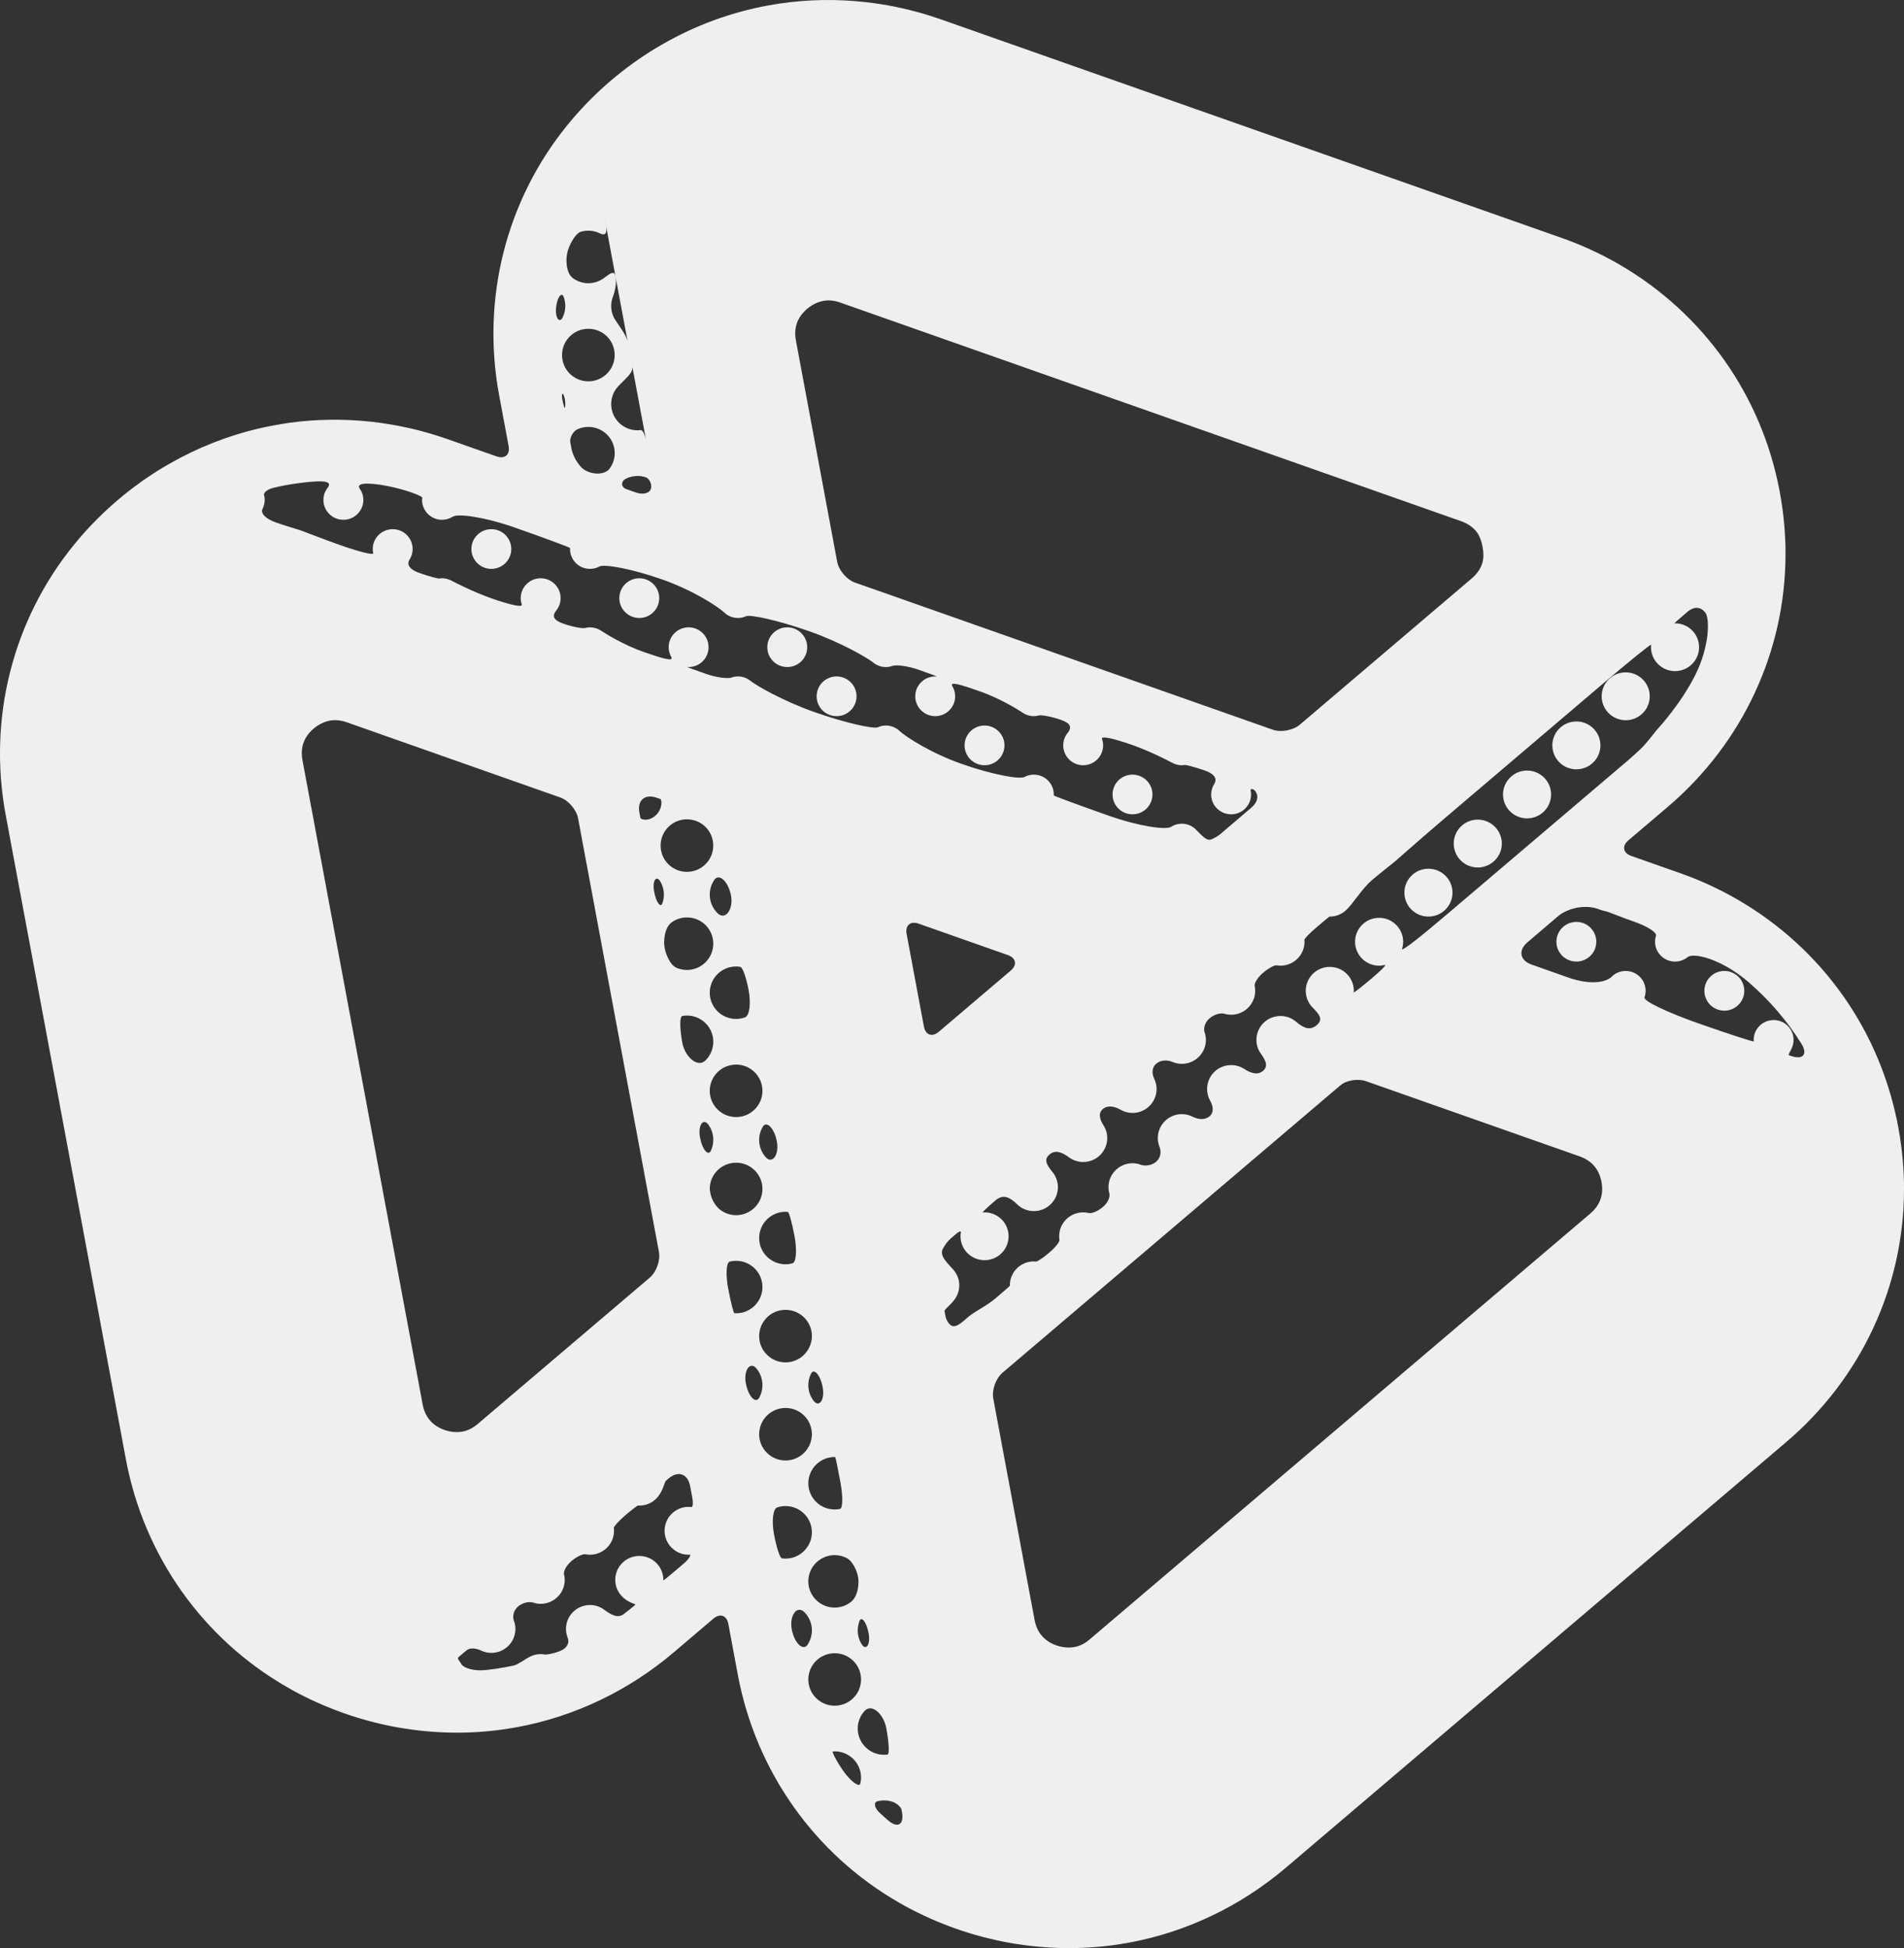 <svg viewBox="0 0 43 44" version="1.1" xmlns="http://www.w3.org/2000/svg" xmlns:xlink="http://www.w3.org/1999/xlink" data-v-9d53981a="">
<rect x="0" y="0" width="43" height="44" fill="#333333" stroke="none"/>
<g fill-rule="evenodd"><g transform="translate(-37, -35)"><g><g transform="translate(37, 35)"><mask fill="white"><use xlink:href="#path-1"></use></mask> <g></g> <path d="M33.374,19.593 C33.673,19.593 33.917,19.351 33.917,19.053 C33.917,18.754 33.673,18.512 33.374,18.512 C33.074,18.512 32.831,18.754 32.831,19.053 C32.831,19.351 33.074,19.593 33.374,19.593 M32.26,20.702 C32.56,20.702 32.803,20.46 32.803,20.161 C32.803,19.863 32.56,19.621 32.26,19.621 C31.96,19.621 31.717,19.863 31.717,20.161 C31.717,20.46 31.96,20.702 32.26,20.702 M35.601,17.376 C35.901,17.376 36.144,17.134 36.144,16.835 C36.144,16.537 35.901,16.295 35.601,16.295 C35.301,16.295 35.058,16.537 35.058,16.835 C35.058,17.134 35.301,17.376 35.601,17.376 M34.487,18.484 C34.787,18.484 35.03,18.242 35.03,17.944 C35.03,17.646 34.787,17.404 34.487,17.404 C34.188,17.404 33.944,17.646 33.944,17.944 C33.944,18.242 34.188,18.484 34.487,18.484 M36.715,16.267 C37.015,16.267 37.258,16.025 37.258,15.727 C37.258,15.428 37.015,15.186 36.715,15.186 C36.415,15.186 36.172,15.428 36.172,15.727 C36.172,16.025 36.415,16.267 36.715,16.267 M11.096,11.952 C10.848,11.952 10.646,12.153 10.646,12.4 C10.646,12.648 10.848,12.849 11.096,12.849 C11.345,12.849 11.547,12.648 11.547,12.4 C11.547,12.153 11.345,11.952 11.096,11.952 M14.438,13.061 C14.189,13.061 13.987,13.262 13.987,13.509 C13.987,13.757 14.189,13.958 14.438,13.958 C14.687,13.958 14.888,13.757 14.888,13.509 C14.888,13.262 14.687,13.061 14.438,13.061 M18.893,15.278 C18.644,15.278 18.443,15.479 18.443,15.727 C18.443,15.974 18.644,16.175 18.893,16.175 C19.142,16.175 19.344,15.974 19.344,15.727 C19.344,15.479 19.142,15.278 18.893,15.278 M17.779,14.169 C17.531,14.169 17.329,14.37 17.329,14.618 C17.329,14.866 17.531,15.066 17.779,15.066 C18.028,15.066 18.23,14.866 18.23,14.618 C18.23,14.37 18.028,14.169 17.779,14.169 M22.235,16.387 C21.986,16.387 21.784,16.588 21.784,16.835 C21.784,17.083 21.986,17.284 22.235,17.284 C22.483,17.284 22.685,17.083 22.685,16.835 C22.685,16.588 22.483,16.387 22.235,16.387 M25.576,18.392 C25.825,18.392 26.027,18.192 26.027,17.944 C26.027,17.696 25.825,17.496 25.576,17.496 C25.327,17.496 25.126,17.696 25.126,17.944 C25.126,18.192 25.327,18.392 25.576,18.392 M35.601,20.822 C35.352,20.822 35.15,21.023 35.15,21.27 C35.15,21.518 35.352,21.718 35.601,21.718 C35.849,21.718 36.051,21.518 36.051,21.27 C36.051,21.023 35.849,20.822 35.601,20.822 M38.942,21.93 C38.693,21.93 38.492,22.131 38.492,22.379 C38.492,22.626 38.693,22.827 38.942,22.827 C39.191,22.827 39.393,22.626 39.393,22.379 C39.393,22.131 39.191,21.93 38.942,21.93 M40.403,23.834 C40.378,23.825 40.425,23.762 40.468,23.668 C40.492,23.613 40.506,23.552 40.506,23.487 C40.506,23.24 40.305,23.039 40.056,23.039 C39.807,23.039 39.605,23.24 39.605,23.487 C39.605,23.499 39.606,23.51 39.608,23.521 C39.61,23.54 39.042,23.354 38.338,23.107 C37.635,22.859 37.11,22.605 37.139,22.527 C37.156,22.481 37.165,22.431 37.165,22.379 C37.165,22.131 36.963,21.93 36.714,21.93 C36.59,21.93 36.478,21.98 36.397,22.061 C36.259,22.198 35.89,22.244 35.428,22.082 L34.593,21.787 C34.323,21.693 34.281,21.466 34.498,21.281 L35.194,20.688 C35.249,20.642 35.314,20.603 35.386,20.572 C35.601,20.477 35.874,20.454 36.077,20.525 C36.077,20.525 36.114,20.539 36.16,20.555 C36.206,20.571 36.274,20.582 36.309,20.594 C36.343,20.606 36.611,20.713 36.913,20.82 C37.215,20.926 37.422,21.063 37.399,21.135 C37.385,21.178 37.378,21.223 37.378,21.27 C37.378,21.518 37.58,21.718 37.828,21.718 C37.936,21.718 38.035,21.681 38.113,21.618 C38.245,21.51 38.878,21.653 39.498,22.19 C39.959,22.589 40.359,23.054 40.682,23.572 C40.833,23.814 40.717,23.944 40.447,23.849 C40.447,23.849 40.427,23.842 40.403,23.834 M35.913,27.411 L24.611,37.026 C24.5,37.121 24.387,37.178 24.265,37.2 C24.086,37.233 23.922,37.186 23.861,37.164 C23.585,37.067 23.418,36.873 23.365,36.587 L22.432,31.588 C22.396,31.395 22.489,31.134 22.639,31.006 L29.542,25.134 L30.028,24.72 C30.028,24.72 30.138,24.627 30.274,24.512 C30.409,24.396 30.67,24.356 30.857,24.422 L35.672,26.117 C35.948,26.214 36.115,26.409 36.168,26.695 C36.222,26.981 36.136,27.222 35.913,27.411 M21.475,29.933 C21.414,29.889 21.368,29.812 21.348,29.703 C21.348,29.703 21.341,29.665 21.332,29.618 C21.323,29.572 21.467,29.483 21.569,29.336 C21.629,29.249 21.664,29.144 21.664,29.031 C21.664,28.894 21.613,28.77 21.528,28.675 C21.385,28.514 21.213,28.359 21.292,28.208 C21.343,28.112 21.406,28.028 21.48,27.965 C21.48,27.965 21.534,27.919 21.6,27.863 C21.666,27.807 21.708,27.796 21.7,27.841 C21.695,27.867 21.692,27.894 21.692,27.922 C21.692,28.221 21.935,28.463 22.235,28.463 C22.535,28.463 22.778,28.221 22.778,27.922 C22.778,27.624 22.535,27.382 22.235,27.382 C22.222,27.382 22.209,27.383 22.195,27.384 C22.174,27.387 22.302,27.266 22.482,27.112 C22.662,26.959 22.809,27.044 22.974,27.203 C23.071,27.297 23.203,27.354 23.349,27.354 C23.649,27.354 23.892,27.112 23.892,26.814 C23.892,26.684 23.846,26.564 23.769,26.471 C23.639,26.313 23.566,26.19 23.702,26.075 C23.837,25.96 23.991,26.028 24.143,26.14 C24.232,26.206 24.343,26.245 24.463,26.245 C24.763,26.245 25.006,26.003 25.006,25.705 C25.006,25.6 24.976,25.503 24.924,25.421 C24.835,25.281 24.795,25.145 24.908,25.048 C25.022,24.952 25.177,24.99 25.31,25.066 C25.389,25.111 25.48,25.137 25.577,25.137 C25.877,25.137 26.12,24.895 26.12,24.596 C26.12,24.514 26.101,24.438 26.068,24.368 C26.012,24.251 26.009,24.112 26.113,24.024 C26.217,23.935 26.369,23.938 26.479,23.985 C26.544,24.013 26.616,24.028 26.691,24.028 C26.99,24.028 27.234,23.786 27.234,23.487 C27.234,23.428 27.223,23.37 27.205,23.317 C27.174,23.226 27.21,23.09 27.318,22.999 C27.425,22.907 27.571,22.873 27.652,22.897 C27.7,22.911 27.752,22.919 27.804,22.919 C28.104,22.919 28.347,22.677 28.347,22.379 C28.347,22.341 28.343,22.304 28.336,22.268 C28.323,22.208 28.401,22.077 28.525,21.972 C28.649,21.866 28.786,21.794 28.832,21.803 C28.86,21.808 28.889,21.811 28.918,21.811 C29.218,21.811 29.461,21.569 29.461,21.27 C29.461,21.255 29.46,21.241 29.458,21.226 C29.456,21.202 29.579,21.075 29.736,20.942 C29.892,20.809 30.022,20.701 30.026,20.701 C30.028,20.702 30.03,20.702 30.032,20.702 C30.169,20.702 30.293,20.651 30.388,20.568 C30.549,20.427 30.753,20.077 30.981,19.882 C31.21,19.688 31.446,19.505 31.499,19.461 C31.551,19.416 32.09,18.939 32.715,18.407 L36.165,15.472 C36.79,14.941 37.292,14.534 37.289,14.563 C37.287,14.581 37.286,14.6 37.286,14.618 C37.286,14.916 37.529,15.158 37.829,15.158 C38.129,15.158 38.372,14.916 38.372,14.618 C38.372,14.319 38.129,14.078 37.829,14.078 C37.824,14.078 37.82,14.078 37.815,14.079 C37.808,14.08 37.937,13.965 38.104,13.823 C38.27,13.682 38.414,13.708 38.514,13.838 C38.614,13.967 38.613,14.601 38.28,15.258 C37.946,15.914 37.481,16.412 37.417,16.486 C37.353,16.559 37.209,16.765 37.054,16.914 C36.961,17.003 36.865,17.09 36.766,17.175 L32.727,20.61 C32.102,21.142 31.639,21.513 31.665,21.428 C31.68,21.378 31.689,21.325 31.689,21.27 C31.689,20.972 31.446,20.73 31.146,20.73 C30.846,20.73 30.603,20.972 30.603,21.27 C30.603,21.569 30.846,21.811 31.146,21.811 C31.188,21.811 31.228,21.805 31.267,21.796 C31.332,21.78 31.199,21.91 30.975,22.101 C30.75,22.292 30.57,22.432 30.573,22.413 C30.574,22.402 30.575,22.39 30.575,22.379 C30.575,22.08 30.332,21.838 30.032,21.838 C29.732,21.838 29.489,22.08 29.489,22.379 C29.489,22.525 29.548,22.657 29.642,22.754 C29.803,22.918 29.889,23.025 29.733,23.157 C29.578,23.289 29.427,23.21 29.267,23.074 C29.173,22.995 29.052,22.947 28.918,22.947 C28.618,22.947 28.375,23.189 28.375,23.487 C28.375,23.605 28.413,23.714 28.478,23.802 C28.587,23.952 28.646,24.082 28.523,24.187 C28.399,24.292 28.244,24.237 28.1,24.143 C28.015,24.088 27.913,24.056 27.804,24.056 C27.504,24.056 27.261,24.298 27.261,24.596 C27.261,24.69 27.285,24.778 27.327,24.854 C27.399,24.984 27.422,25.123 27.315,25.214 C27.208,25.305 27.054,25.283 26.931,25.221 C26.859,25.185 26.777,25.164 26.691,25.164 C26.391,25.164 26.148,25.406 26.148,25.705 C26.148,25.776 26.162,25.844 26.187,25.906 C26.23,26.012 26.215,26.15 26.111,26.239 C26.006,26.328 25.857,26.342 25.76,26.306 C25.703,26.285 25.641,26.273 25.577,26.273 C25.277,26.273 25.034,26.515 25.034,26.814 C25.034,26.863 25.041,26.911 25.054,26.956 C25.076,27.033 25.019,27.167 24.906,27.263 C24.792,27.36 24.651,27.413 24.585,27.397 C24.546,27.387 24.505,27.382 24.463,27.382 C24.163,27.382 23.92,27.624 23.92,27.922 C23.92,27.95 23.923,27.976 23.927,28.002 C23.935,28.046 23.835,28.174 23.699,28.29 C23.562,28.407 23.429,28.496 23.401,28.493 C23.384,28.491 23.366,28.49 23.349,28.49 C23.049,28.49 22.806,28.732 22.806,29.031 C22.806,29.034 22.806,29.037 22.807,29.04 C22.808,29.045 22.661,29.173 22.479,29.328 C22.297,29.483 22.017,29.623 21.896,29.72 C21.775,29.816 21.596,30.019 21.475,29.933 M20.865,23.184 L20.475,21.093 C20.439,20.9 20.561,20.796 20.747,20.862 L22.761,21.571 C22.948,21.637 22.977,21.794 22.826,21.922 L21.203,23.303 C21.052,23.431 20.901,23.378 20.865,23.184 M19.825,16.426 C19.731,16.468 19.1,16.332 18.39,16.082 C17.68,15.832 17.078,15.482 16.947,15.377 C16.87,15.315 16.772,15.278 16.666,15.278 C16.614,15.278 16.564,15.287 16.518,15.304 C16.44,15.332 16.186,15.306 15.938,15.218 C15.689,15.131 15.502,15.062 15.52,15.064 C15.53,15.066 15.541,15.066 15.552,15.066 C15.801,15.066 16.002,14.866 16.002,14.618 C16.002,14.37 15.801,14.169 15.552,14.169 C15.303,14.169 15.101,14.37 15.101,14.618 C15.101,14.698 15.123,14.773 15.16,14.838 C15.224,14.949 14.967,14.876 14.53,14.723 C14.093,14.569 13.695,14.325 13.573,14.244 C13.502,14.197 13.416,14.169 13.324,14.169 C13.286,14.169 13.25,14.174 13.215,14.184 C13.157,14.199 12.935,14.161 12.716,14.084 C12.496,14.006 12.462,13.914 12.565,13.785 C12.625,13.709 12.661,13.614 12.661,13.509 C12.661,13.262 12.459,13.061 12.21,13.061 C11.961,13.061 11.76,13.262 11.76,13.509 C11.76,13.559 11.768,13.607 11.784,13.652 C11.811,13.728 11.517,13.661 11.101,13.515 C10.686,13.369 10.294,13.166 10.189,13.111 C10.127,13.079 10.057,13.061 9.983,13.061 C9.962,13.061 9.942,13.063 9.922,13.066 C9.889,13.071 9.685,13.017 9.466,12.939 C9.247,12.862 9.179,12.751 9.252,12.635 C9.294,12.567 9.319,12.487 9.319,12.4 C9.319,12.153 9.118,11.952 8.869,11.952 C8.62,11.952 8.418,12.153 8.418,12.4 C8.418,12.433 8.422,12.464 8.429,12.495 C8.44,12.546 8.111,12.462 7.681,12.311 C7.251,12.159 6.857,12.002 6.793,11.98 C6.728,11.957 6.476,11.886 6.235,11.802 C5.994,11.717 5.879,11.593 5.93,11.491 C5.961,11.431 5.978,11.363 5.978,11.292 C5.978,11.254 5.973,11.218 5.964,11.184 C5.948,11.125 6.04,11.049 6.186,11.015 C6.273,10.994 6.362,10.976 6.45,10.959 C6.646,10.923 6.844,10.897 7.043,10.88 C7.372,10.853 7.498,10.891 7.398,11.019 C7.339,11.094 7.304,11.189 7.304,11.292 C7.304,11.539 7.506,11.74 7.755,11.74 C8.004,11.74 8.206,11.539 8.206,11.292 C8.206,11.196 8.175,11.108 8.124,11.036 C8.036,10.912 8.285,10.888 8.738,10.975 C9.191,11.062 9.54,11.21 9.536,11.239 C9.533,11.256 9.532,11.274 9.532,11.292 C9.532,11.539 9.734,11.74 9.983,11.74 C10.072,11.74 10.155,11.714 10.224,11.67 C10.343,11.593 10.947,11.676 11.634,11.918 C12.321,12.16 12.877,12.366 12.875,12.378 C12.874,12.386 12.874,12.393 12.874,12.4 C12.874,12.648 13.075,12.849 13.324,12.849 C13.402,12.849 13.475,12.829 13.538,12.795 C13.646,12.736 14.264,12.844 14.959,13.089 C15.654,13.334 16.22,13.704 16.356,13.834 C16.437,13.911 16.545,13.958 16.666,13.958 C16.731,13.958 16.793,13.944 16.849,13.918 C16.943,13.875 17.574,14.01 18.283,14.26 C18.992,14.509 19.593,14.86 19.724,14.966 C19.801,15.029 19.9,15.066 20.007,15.066 C20.06,15.066 20.11,15.057 20.156,15.04 C20.235,15.012 20.492,15.037 20.743,15.126 C20.994,15.214 21.18,15.283 21.159,15.28 C21.146,15.279 21.134,15.278 21.121,15.278 C20.872,15.278 20.67,15.479 20.67,15.727 C20.67,15.974 20.872,16.175 21.121,16.175 C21.37,16.175 21.571,15.974 21.571,15.727 C21.571,15.643 21.548,15.565 21.508,15.498 C21.439,15.385 21.693,15.46 22.134,15.616 C22.575,15.771 22.976,16.017 23.098,16.099 C23.169,16.147 23.256,16.175 23.348,16.175 C23.387,16.175 23.424,16.17 23.459,16.16 C23.519,16.144 23.741,16.182 23.961,16.259 C24.181,16.337 24.214,16.428 24.11,16.557 C24.048,16.634 24.012,16.73 24.012,16.835 C24.012,17.083 24.214,17.284 24.462,17.284 C24.711,17.284 24.913,17.083 24.913,16.835 C24.913,16.784 24.904,16.735 24.888,16.69 C24.86,16.612 25.152,16.679 25.568,16.825 C25.983,16.971 26.374,17.176 26.481,17.232 C26.543,17.265 26.614,17.284 26.69,17.284 C26.712,17.284 26.733,17.282 26.753,17.278 C26.788,17.273 26.992,17.327 27.211,17.403 C27.429,17.48 27.496,17.591 27.422,17.707 C27.379,17.776 27.353,17.857 27.353,17.944 C27.353,18.192 27.555,18.392 27.804,18.392 C28.053,18.392 28.254,18.192 28.254,17.944 C28.254,17.912 28.251,17.881 28.244,17.851 C28.233,17.801 28.346,17.806 28.386,17.939 C28.408,18.013 28.389,18.095 28.326,18.174 C28.307,18.198 28.284,18.222 28.257,18.245 L27.561,18.838 C27.504,18.885 27.436,18.925 27.361,18.957 C27.242,19.007 27.132,18.853 26.997,18.725 C26.917,18.65 26.809,18.604 26.69,18.604 C26.601,18.604 26.519,18.63 26.45,18.674 C26.331,18.75 25.727,18.665 25.039,18.423 C24.352,18.181 23.796,17.976 23.798,17.965 C23.798,17.958 23.799,17.951 23.799,17.944 C23.799,17.696 23.597,17.496 23.348,17.496 C23.272,17.496 23.199,17.515 23.136,17.549 C23.028,17.607 22.41,17.497 21.714,17.252 C21.019,17.008 20.451,16.638 20.315,16.509 C20.235,16.433 20.127,16.387 20.007,16.387 C19.942,16.387 19.881,16.401 19.825,16.426 M19.858,40.936 C19.75,40.834 19.727,40.709 19.811,40.685 C19.86,40.671 19.912,40.664 19.966,40.664 C20.038,40.664 20.106,40.677 20.169,40.7 C20.276,40.74 20.352,40.832 20.358,40.866 L20.37,40.929 C20.422,41.209 20.275,41.302 20.058,41.116 C19.99,41.057 19.923,40.997 19.858,40.936 M18.808,39.558 C18.822,39.557 18.836,39.556 18.85,39.556 C19.179,39.556 19.446,39.821 19.446,40.148 C19.446,40.198 19.439,40.245 19.427,40.291 C19.407,40.368 19.22,40.245 19.051,40.007 C18.883,39.769 18.785,39.561 18.808,39.558 M18.173,36.419 C18.274,36.525 18.336,36.667 18.336,36.825 C18.335,36.943 18.3,37.053 18.24,37.145 C18.138,37.302 17.939,37.111 17.881,36.8 C17.822,36.488 18.002,36.24 18.173,36.419 M17.552,34.047 C17.611,34.027 17.674,34.016 17.74,34.016 C18.069,34.016 18.336,34.281 18.336,34.609 C18.334,34.937 18.068,35.202 17.74,35.203 C17.712,35.203 17.685,35.2 17.658,35.196 C17.613,35.189 17.535,34.945 17.481,34.657 C17.427,34.37 17.452,34.081 17.552,34.047 M17.085,30.91 C17.169,31.012 17.219,31.143 17.219,31.285 C17.219,31.388 17.193,31.485 17.146,31.569 C17.067,31.712 16.9,31.541 16.844,31.244 C16.789,30.946 16.943,30.737 17.085,30.91 M16.478,28.496 C16.525,28.483 16.574,28.477 16.624,28.477 C16.953,28.477 17.219,28.742 17.219,29.069 C17.219,29.396 16.953,29.662 16.624,29.662 C16.611,29.662 16.598,29.66 16.586,29.659 C16.565,29.657 16.502,29.407 16.445,29.102 C16.388,28.798 16.4,28.517 16.478,28.496 M16.031,26.873 C16.03,26.867 16.029,26.86 16.029,26.853 C16.029,26.526 16.295,26.261 16.624,26.261 C16.953,26.261 17.219,26.526 17.219,26.853 C17.219,27.18 16.953,27.446 16.624,27.446 C16.492,27.446 16.37,27.402 16.272,27.329 C16.104,27.205 16.052,26.997 16.045,26.96 C16.038,26.923 16.032,26.885 16.031,26.873 M16.001,25.405 C16.069,25.501 16.109,25.619 16.109,25.745 C16.109,25.833 16.089,25.916 16.054,25.991 C15.995,26.118 15.86,25.967 15.809,25.691 C15.757,25.414 15.884,25.242 16.001,25.405 M15.217,35.506 C15.085,35.618 14.979,35.703 14.98,35.696 C14.981,35.692 14.981,35.687 14.981,35.683 C14.981,35.385 14.738,35.143 14.438,35.143 C14.138,35.143 13.895,35.385 13.895,35.683 C13.895,35.822 13.948,35.948 14.035,36.043 C14.182,36.204 14.366,36.229 14.35,36.243 L14.32,36.269 C14.243,36.334 14.165,36.397 14.085,36.457 C13.953,36.558 13.799,36.472 13.646,36.358 C13.557,36.291 13.445,36.251 13.324,36.251 C13.025,36.251 12.782,36.493 12.782,36.792 C12.782,36.863 12.796,36.931 12.821,36.993 C12.864,37.099 12.813,37.222 12.661,37.284 C12.509,37.347 12.347,37.377 12.299,37.368 C12.27,37.363 12.241,37.36 12.211,37.36 C12.124,37.36 12.042,37.381 11.969,37.417 C11.846,37.48 11.701,37.596 11.605,37.617 C11.547,37.63 11.488,37.642 11.43,37.653 C11.276,37.681 11.122,37.704 10.968,37.72 C10.712,37.748 10.483,37.676 10.43,37.598 C10.377,37.519 10.326,37.458 10.343,37.441 C10.353,37.431 10.364,37.421 10.376,37.41 C10.376,37.41 10.446,37.351 10.533,37.278 C10.619,37.204 10.756,37.229 10.872,37.283 C10.941,37.314 11.017,37.332 11.097,37.332 C11.397,37.332 11.64,37.09 11.64,36.792 C11.64,36.727 11.628,36.665 11.606,36.607 C11.569,36.51 11.596,36.373 11.702,36.283 C11.808,36.193 11.955,36.168 12.044,36.197 C12.096,36.214 12.152,36.224 12.211,36.224 C12.51,36.224 12.754,35.982 12.754,35.683 C12.754,35.64 12.748,35.598 12.738,35.558 C12.721,35.49 12.789,35.358 12.907,35.257 C13.026,35.157 13.165,35.094 13.221,35.105 C13.255,35.111 13.289,35.115 13.324,35.115 C13.624,35.115 13.867,34.873 13.867,34.574 C13.867,34.554 13.866,34.533 13.863,34.513 C13.859,34.48 13.972,34.352 14.119,34.227 C14.265,34.102 14.396,34.002 14.411,34.004 C14.42,34.005 14.429,34.006 14.438,34.006 C14.583,34.006 14.714,33.95 14.81,33.858 C14.974,33.702 15.005,33.473 15.038,33.445 L15.098,33.394 C15.316,33.209 15.534,33.286 15.586,33.566 C15.586,33.566 15.607,33.674 15.632,33.808 C15.657,33.941 15.65,34.043 15.615,34.038 C15.594,34.035 15.574,34.034 15.552,34.034 C15.252,34.034 15.009,34.276 15.009,34.574 C15.009,34.873 15.252,35.115 15.552,35.115 C15.563,35.115 15.573,35.114 15.583,35.113 C15.6,35.111 15.586,35.158 15.542,35.213 C15.515,35.247 15.486,35.277 15.454,35.304 C15.454,35.304 15.348,35.394 15.217,35.506 M14.461,18.464 L14.44,18.354 C14.388,18.074 14.564,17.924 14.834,18.019 C14.834,18.019 14.868,18.031 14.909,18.045 C14.951,18.06 14.967,18.258 14.818,18.407 C14.668,18.556 14.472,18.525 14.461,18.464 M16.2,20.621 C16.094,20.514 16.029,20.368 16.029,20.206 C16.029,20.083 16.067,19.969 16.131,19.874 C16.241,19.714 16.45,19.912 16.509,20.227 C16.567,20.542 16.38,20.802 16.2,20.621 M16.029,22.422 C16.029,22.094 16.295,21.829 16.624,21.829 C16.657,21.829 16.689,21.832 16.72,21.838 C16.773,21.848 16.856,22.089 16.908,22.369 C16.96,22.649 16.932,22.938 16.826,22.978 C16.763,23.001 16.695,23.014 16.624,23.014 C16.295,23.014 16.029,22.749 16.029,22.422 M16.624,24.045 C16.953,24.045 17.219,24.31 17.219,24.637 C17.219,24.965 16.953,25.23 16.624,25.23 C16.295,25.23 16.029,24.965 16.029,24.637 C16.029,24.31 16.295,24.045 16.624,24.045 M16.109,23.529 C16.109,23.693 16.042,23.841 15.936,23.948 C15.754,24.13 15.468,23.867 15.409,23.55 C15.35,23.234 15.348,22.959 15.407,22.947 C15.441,22.941 15.477,22.937 15.514,22.937 C15.843,22.937 16.109,23.202 16.109,23.529 M16.109,21.314 C16.108,21.642 15.842,21.907 15.514,21.908 C15.425,21.908 15.341,21.888 15.266,21.853 C15.138,21.793 15.04,21.568 15.01,21.408 C14.98,21.247 15.008,20.947 15.172,20.83 C15.268,20.762 15.386,20.721 15.514,20.721 C15.843,20.721 16.109,20.986 16.109,21.314 M14.957,20.405 C14.918,20.511 14.818,20.382 14.773,20.136 C14.727,19.891 14.823,19.76 14.912,19.908 C14.963,19.995 14.993,20.097 14.993,20.206 C14.993,20.276 14.981,20.343 14.957,20.405 M16.108,19.099 C16.108,19.426 15.842,19.691 15.514,19.692 C15.186,19.692 14.919,19.427 14.919,19.099 C14.919,18.77 15.186,18.505 15.514,18.505 C15.843,18.505 16.109,18.77 16.108,19.099 M17.225,25.451 C17.311,25.303 17.488,25.48 17.545,25.782 C17.601,26.085 17.439,26.306 17.288,26.131 C17.199,26.028 17.145,25.894 17.145,25.747 C17.145,25.639 17.174,25.538 17.225,25.451 M17.145,27.963 C17.145,27.634 17.412,27.369 17.74,27.369 C17.758,27.369 17.775,27.37 17.792,27.372 C17.82,27.375 17.888,27.623 17.944,27.923 C18,28.224 17.984,28.508 17.899,28.532 C17.849,28.547 17.796,28.555 17.74,28.555 C17.412,28.555 17.145,28.29 17.145,27.963 M18.316,31.026 C18.382,30.894 18.527,31.051 18.58,31.335 C18.633,31.619 18.497,31.802 18.372,31.636 C18.299,31.538 18.255,31.417 18.255,31.285 C18.255,31.192 18.277,31.104 18.316,31.026 M17.145,30.177 C17.145,29.85 17.412,29.584 17.74,29.584 C18.069,29.584 18.336,29.85 18.336,30.177 C18.334,30.505 18.068,30.77 17.74,30.771 C17.412,30.771 17.145,30.506 17.145,30.177 M17.145,32.394 C17.145,32.065 17.412,31.8 17.74,31.8 C18.069,31.8 18.336,32.065 18.336,32.393 C18.334,32.721 18.068,32.986 17.74,32.987 C17.412,32.987 17.145,32.722 17.145,32.394 M18.255,33.501 C18.255,33.174 18.522,32.908 18.85,32.908 C18.854,32.908 18.858,32.909 18.862,32.909 C18.869,32.91 18.922,33.164 18.98,33.478 C19.038,33.791 19.036,34.067 18.971,34.081 C18.932,34.089 18.891,34.093 18.85,34.093 C18.522,34.093 18.255,33.828 18.255,33.501 M18.255,35.717 C18.255,35.389 18.522,35.124 18.85,35.124 C18.948,35.124 19.041,35.148 19.122,35.19 C19.261,35.262 19.354,35.483 19.379,35.618 C19.405,35.753 19.385,36.051 19.215,36.184 C19.114,36.262 18.988,36.309 18.85,36.309 C18.522,36.309 18.255,36.044 18.255,35.717 M19.412,36.61 C19.457,36.497 19.569,36.633 19.617,36.89 C19.664,37.147 19.558,37.291 19.461,37.138 C19.404,37.047 19.371,36.941 19.371,36.826 C19.371,36.75 19.386,36.677 19.412,36.61 M19.526,38.644 C19.689,38.467 19.956,38.712 20.016,39.032 C20.076,39.351 20.09,39.621 20.046,39.627 C20.02,39.632 19.994,39.634 19.966,39.634 C19.638,39.634 19.371,39.369 19.371,39.04 C19.371,38.887 19.43,38.748 19.526,38.644 M18.255,37.932 C18.255,37.605 18.522,37.34 18.85,37.34 C19.179,37.34 19.446,37.605 19.446,37.932 C19.446,38.26 19.179,38.525 18.85,38.525 C18.522,38.525 18.255,38.26 18.255,37.932 M9.545,31.72 L6.831,17.17 C6.778,16.884 6.863,16.643 7.086,16.454 C7.124,16.421 7.266,16.31 7.45,16.276 C7.572,16.254 7.698,16.267 7.836,16.315 L12.651,18.011 C12.838,18.076 13.018,18.287 13.055,18.48 L14.881,28.274 C14.918,28.467 14.825,28.729 14.674,28.857 L10.792,32.159 C10.68,32.254 10.567,32.311 10.445,32.334 C10.266,32.367 10.103,32.32 10.041,32.298 C9.765,32.201 9.598,32.006 9.545,31.72 M12.728,6.701 C12.753,6.766 12.767,6.836 12.767,6.911 C12.767,7.005 12.745,7.094 12.705,7.173 C12.637,7.307 12.535,7.186 12.558,6.948 C12.582,6.71 12.685,6.59 12.728,6.701 M13.108,5.238 C13.165,5.22 13.225,5.21 13.288,5.21 C13.38,5.21 13.467,5.231 13.544,5.269 C13.675,5.333 13.719,5.27 13.682,5.07 L13.614,4.708 C13.604,4.653 13.589,4.607 13.57,4.571 C13.533,4.5 13.533,4.5 13.57,4.571 C13.589,4.607 13.604,4.653 13.614,4.708 L14.476,9.329 C14.626,10.134 14.725,10.662 14.696,10.51 L14.645,10.234 C14.645,10.234 14.622,10.115 14.595,9.967 C14.567,9.819 14.513,9.708 14.472,9.714 C14.448,9.717 14.423,9.719 14.398,9.719 C14.069,9.719 13.803,9.454 13.803,9.126 C13.803,8.975 13.86,8.838 13.954,8.734 C14.113,8.558 14.307,8.424 14.28,8.28 L14.232,8.019 C14.232,8.019 14.207,7.887 14.177,7.726 C14.147,7.564 13.982,7.367 13.889,7.216 C13.834,7.127 13.803,7.023 13.803,6.911 C13.803,6.837 13.817,6.767 13.842,6.703 C13.884,6.593 13.93,6.401 13.902,6.252 C13.874,6.103 13.804,6.158 13.638,6.281 C13.54,6.353 13.42,6.396 13.288,6.397 C13.159,6.397 13.04,6.355 12.943,6.286 C12.778,6.167 12.766,5.841 12.826,5.655 C12.886,5.468 13.011,5.27 13.108,5.238 M14.587,10.781 C14.687,10.816 14.775,11.04 14.635,11.118 C14.565,11.157 14.468,11.161 14.354,11.121 C14.354,11.121 14.26,11.088 14.145,11.047 C14.029,11.006 14.009,10.873 14.141,10.809 C14.219,10.771 14.306,10.75 14.398,10.75 C14.464,10.75 14.528,10.761 14.587,10.781 M13.883,10.234 C13.883,10.368 13.838,10.49 13.764,10.588 C13.637,10.756 13.263,10.721 13.106,10.531 C13.006,10.412 12.933,10.272 12.908,10.138 C12.908,10.138 12.895,10.07 12.879,9.986 C12.864,9.903 12.925,9.748 13.049,9.692 C13.122,9.66 13.203,9.642 13.288,9.642 C13.617,9.642 13.883,9.907 13.883,10.234 M12.762,9.201 C12.756,9.242 12.726,9.164 12.701,9.028 C12.675,8.892 12.707,8.849 12.738,8.945 C12.757,9.002 12.767,9.063 12.767,9.126 C12.767,9.152 12.765,9.177 12.762,9.201 M13.882,8.02 C13.882,8.347 13.616,8.612 13.288,8.613 C12.959,8.613 12.693,8.347 12.693,8.02 C12.693,7.691 12.959,7.426 13.288,7.426 C13.617,7.426 13.883,7.691 13.882,8.02 M18.23,6.974 C18.28,6.932 18.415,6.829 18.594,6.796 C18.716,6.774 18.842,6.786 18.98,6.835 L32.996,11.771 C33.15,11.825 33.269,11.909 33.355,12.022 C33.473,12.18 33.535,12.512 33.481,12.702 C33.443,12.838 33.361,12.96 33.237,13.065 L29.355,16.368 C29.204,16.496 28.931,16.546 28.744,16.481 L20.647,13.629 L20.517,13.583 L19.311,13.159 C19.124,13.093 18.943,12.883 18.907,12.689 L17.975,7.69 C17.921,7.404 18.007,7.163 18.23,6.974 M42.999,26.692 C42.989,26.28 42.946,25.865 42.87,25.456 C42.794,25.049 42.684,24.645 42.544,24.257 C42.526,24.206 42.507,24.157 42.488,24.107 L42.485,24.099 C41.696,22.055 40.041,20.459 37.945,19.721 L36.84,19.332 C36.654,19.266 36.625,19.109 36.775,18.981 L37.403,18.447 L37.488,18.375 L37.666,18.223 C39.356,16.785 40.325,14.705 40.324,12.513 L40.324,12.496 C40.324,12.446 40.324,12.395 40.323,12.345 C40.313,11.934 40.27,11.518 40.194,11.11 C40.118,10.702 40.008,10.298 39.869,9.911 C39.851,9.863 39.833,9.816 39.815,9.768 L39.809,9.753 C39.02,7.708 37.365,6.112 35.27,5.374 L21.254,0.439 C19.989,-0.007 18.636,-0.115 17.342,0.124 C16.504,0.279 15.702,0.574 14.959,1.001 C14.905,1.032 14.858,1.059 14.812,1.087 C14.458,1.301 14.118,1.547 13.801,1.816 C13.484,2.086 13.188,2.382 12.921,2.696 C12.887,2.736 12.854,2.776 12.821,2.817 L12.813,2.826 C11.428,4.529 10.867,6.753 11.273,8.929 L11.487,10.076 C11.523,10.27 11.401,10.374 11.214,10.308 L10.11,9.919 C8.96,9.514 7.737,9.387 6.551,9.547 C6.355,9.574 6.04,9.632 5.847,9.677 C5.136,9.844 4.453,10.114 3.814,10.482 L3.804,10.487 C3.759,10.513 3.713,10.54 3.668,10.567 C3.314,10.781 2.974,11.026 2.657,11.296 C2.34,11.566 2.044,11.862 1.777,12.176 C1.743,12.216 1.71,12.256 1.677,12.297 L1.669,12.306 C0.284,14.009 -0.277,16.233 0.129,18.409 L2.843,32.959 C3.249,35.134 4.575,37.01 6.484,38.106 C6.532,38.134 6.579,38.161 6.628,38.188 C6.991,38.386 7.375,38.556 7.768,38.695 C8.161,38.833 8.566,38.94 8.974,39.014 C9.025,39.023 9.077,39.031 9.128,39.039 L9.141,39.041 C9.989,39.175 10.844,39.164 11.682,39.009 C12.977,38.77 14.2,38.185 15.22,37.317 L16.111,36.559 C16.262,36.431 16.413,36.485 16.449,36.678 L16.663,37.825 C17.069,40.001 18.395,41.876 20.304,42.973 C20.352,43 20.399,43.028 20.448,43.054 C20.811,43.252 21.194,43.422 21.587,43.561 C21.98,43.699 22.386,43.806 22.794,43.88 C22.843,43.888 22.892,43.896 22.942,43.904 L22.962,43.907 C23.814,44.041 24.668,44.03 25.501,43.876 C26.796,43.637 28.019,43.052 29.04,42.184 L40.342,32.569 C42.032,31.132 43.001,29.051 43,26.86 L43,26.845 C43,26.794 43,26.743 42.999,26.692" fill="#efefef" mask="url(#mask-2)"></path></g></g></g></g></svg>